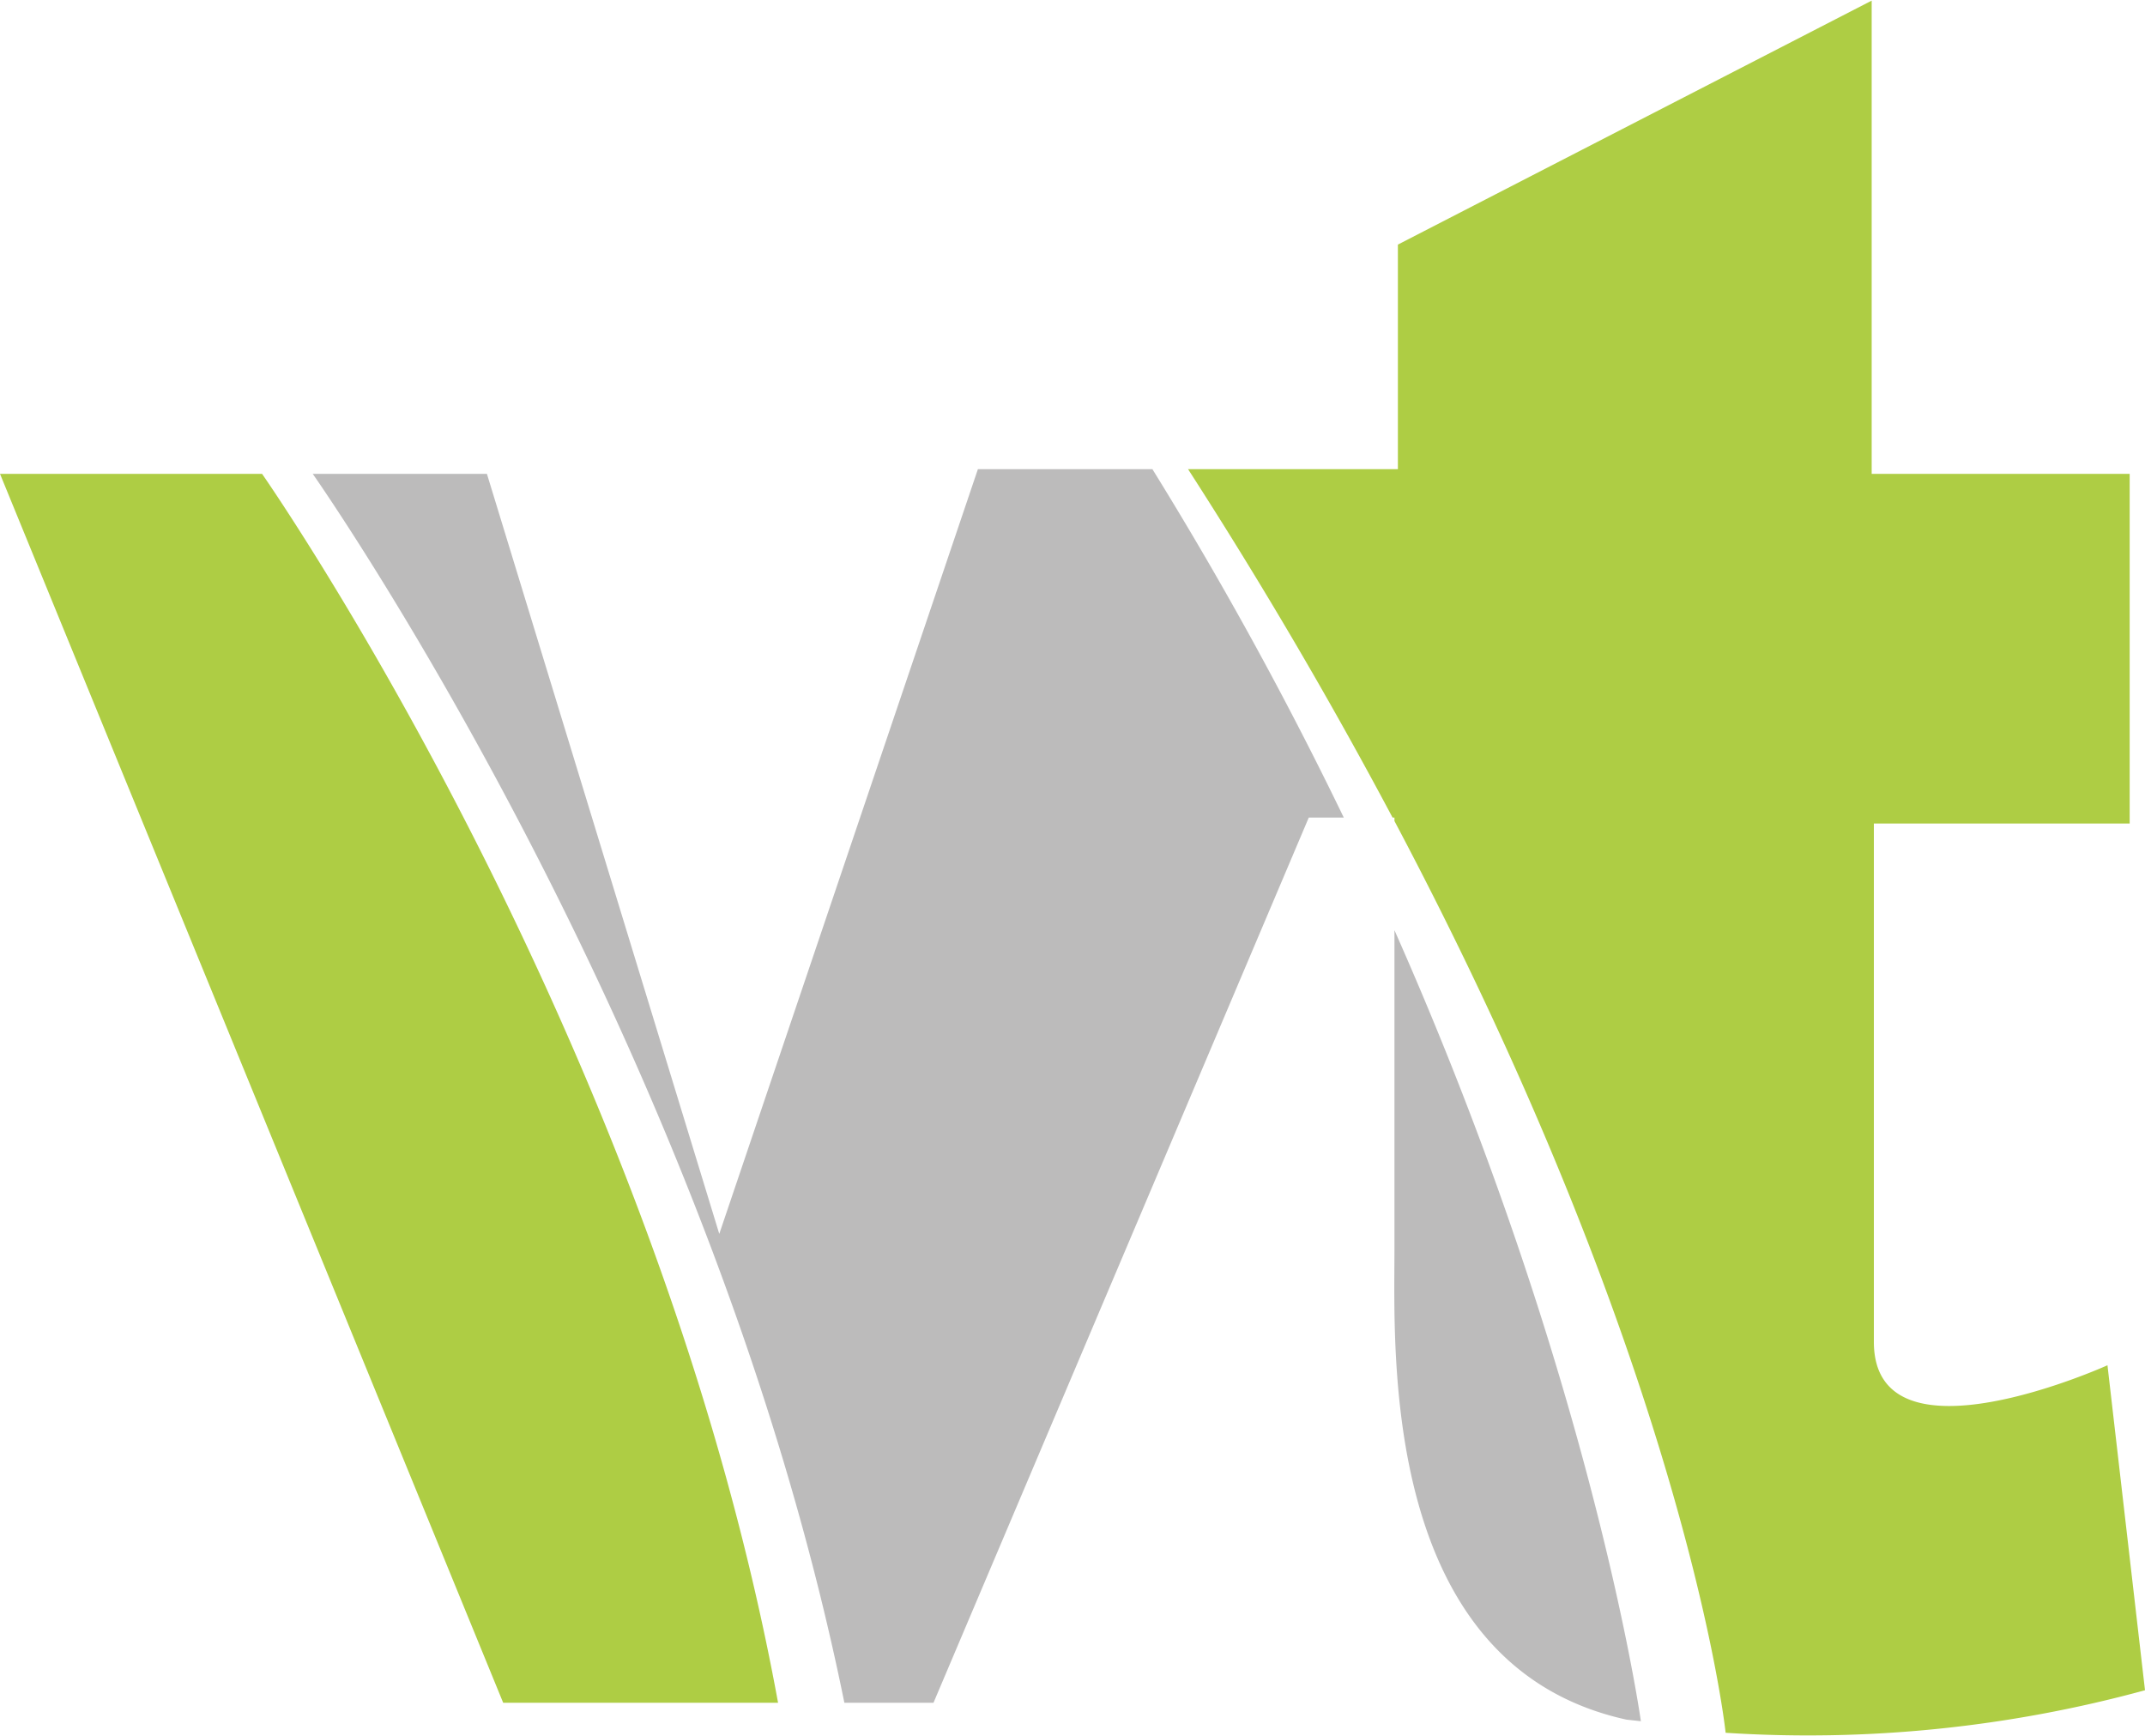<svg xmlns="http://www.w3.org/2000/svg" viewBox="0 0 68.59 55.51"><g fill-rule="evenodd"><path d="M0 15.15h8.38s12.6 18 16.5 39.29h-8.79zM38 15h6.7V7.82L59.85.02v15.13h8.25v11.18h-8.18V42.9c0 4.13 7.47.75 7.47.75l1.2 10.39a40.9 40.9 0 0 1-13.41 1.36S54 44.01 44.59 26.25v-.11h-.06c-1.85-3.48-4-7.2-6.54-11.14z" fill="#aecd44"/><path d="M10 15.15s12.68 18 17 39.29h2.85l12-28.3h1.12A122 122 0 0 0 36.85 15h-5.58L23 39.45l-7.43-24.3zm42.47 39.88s-1.54-11-7.88-25.29v10.24c0 3.26-.45 13.27 7.42 15z" fill="#bcbbbb"/></g></svg>